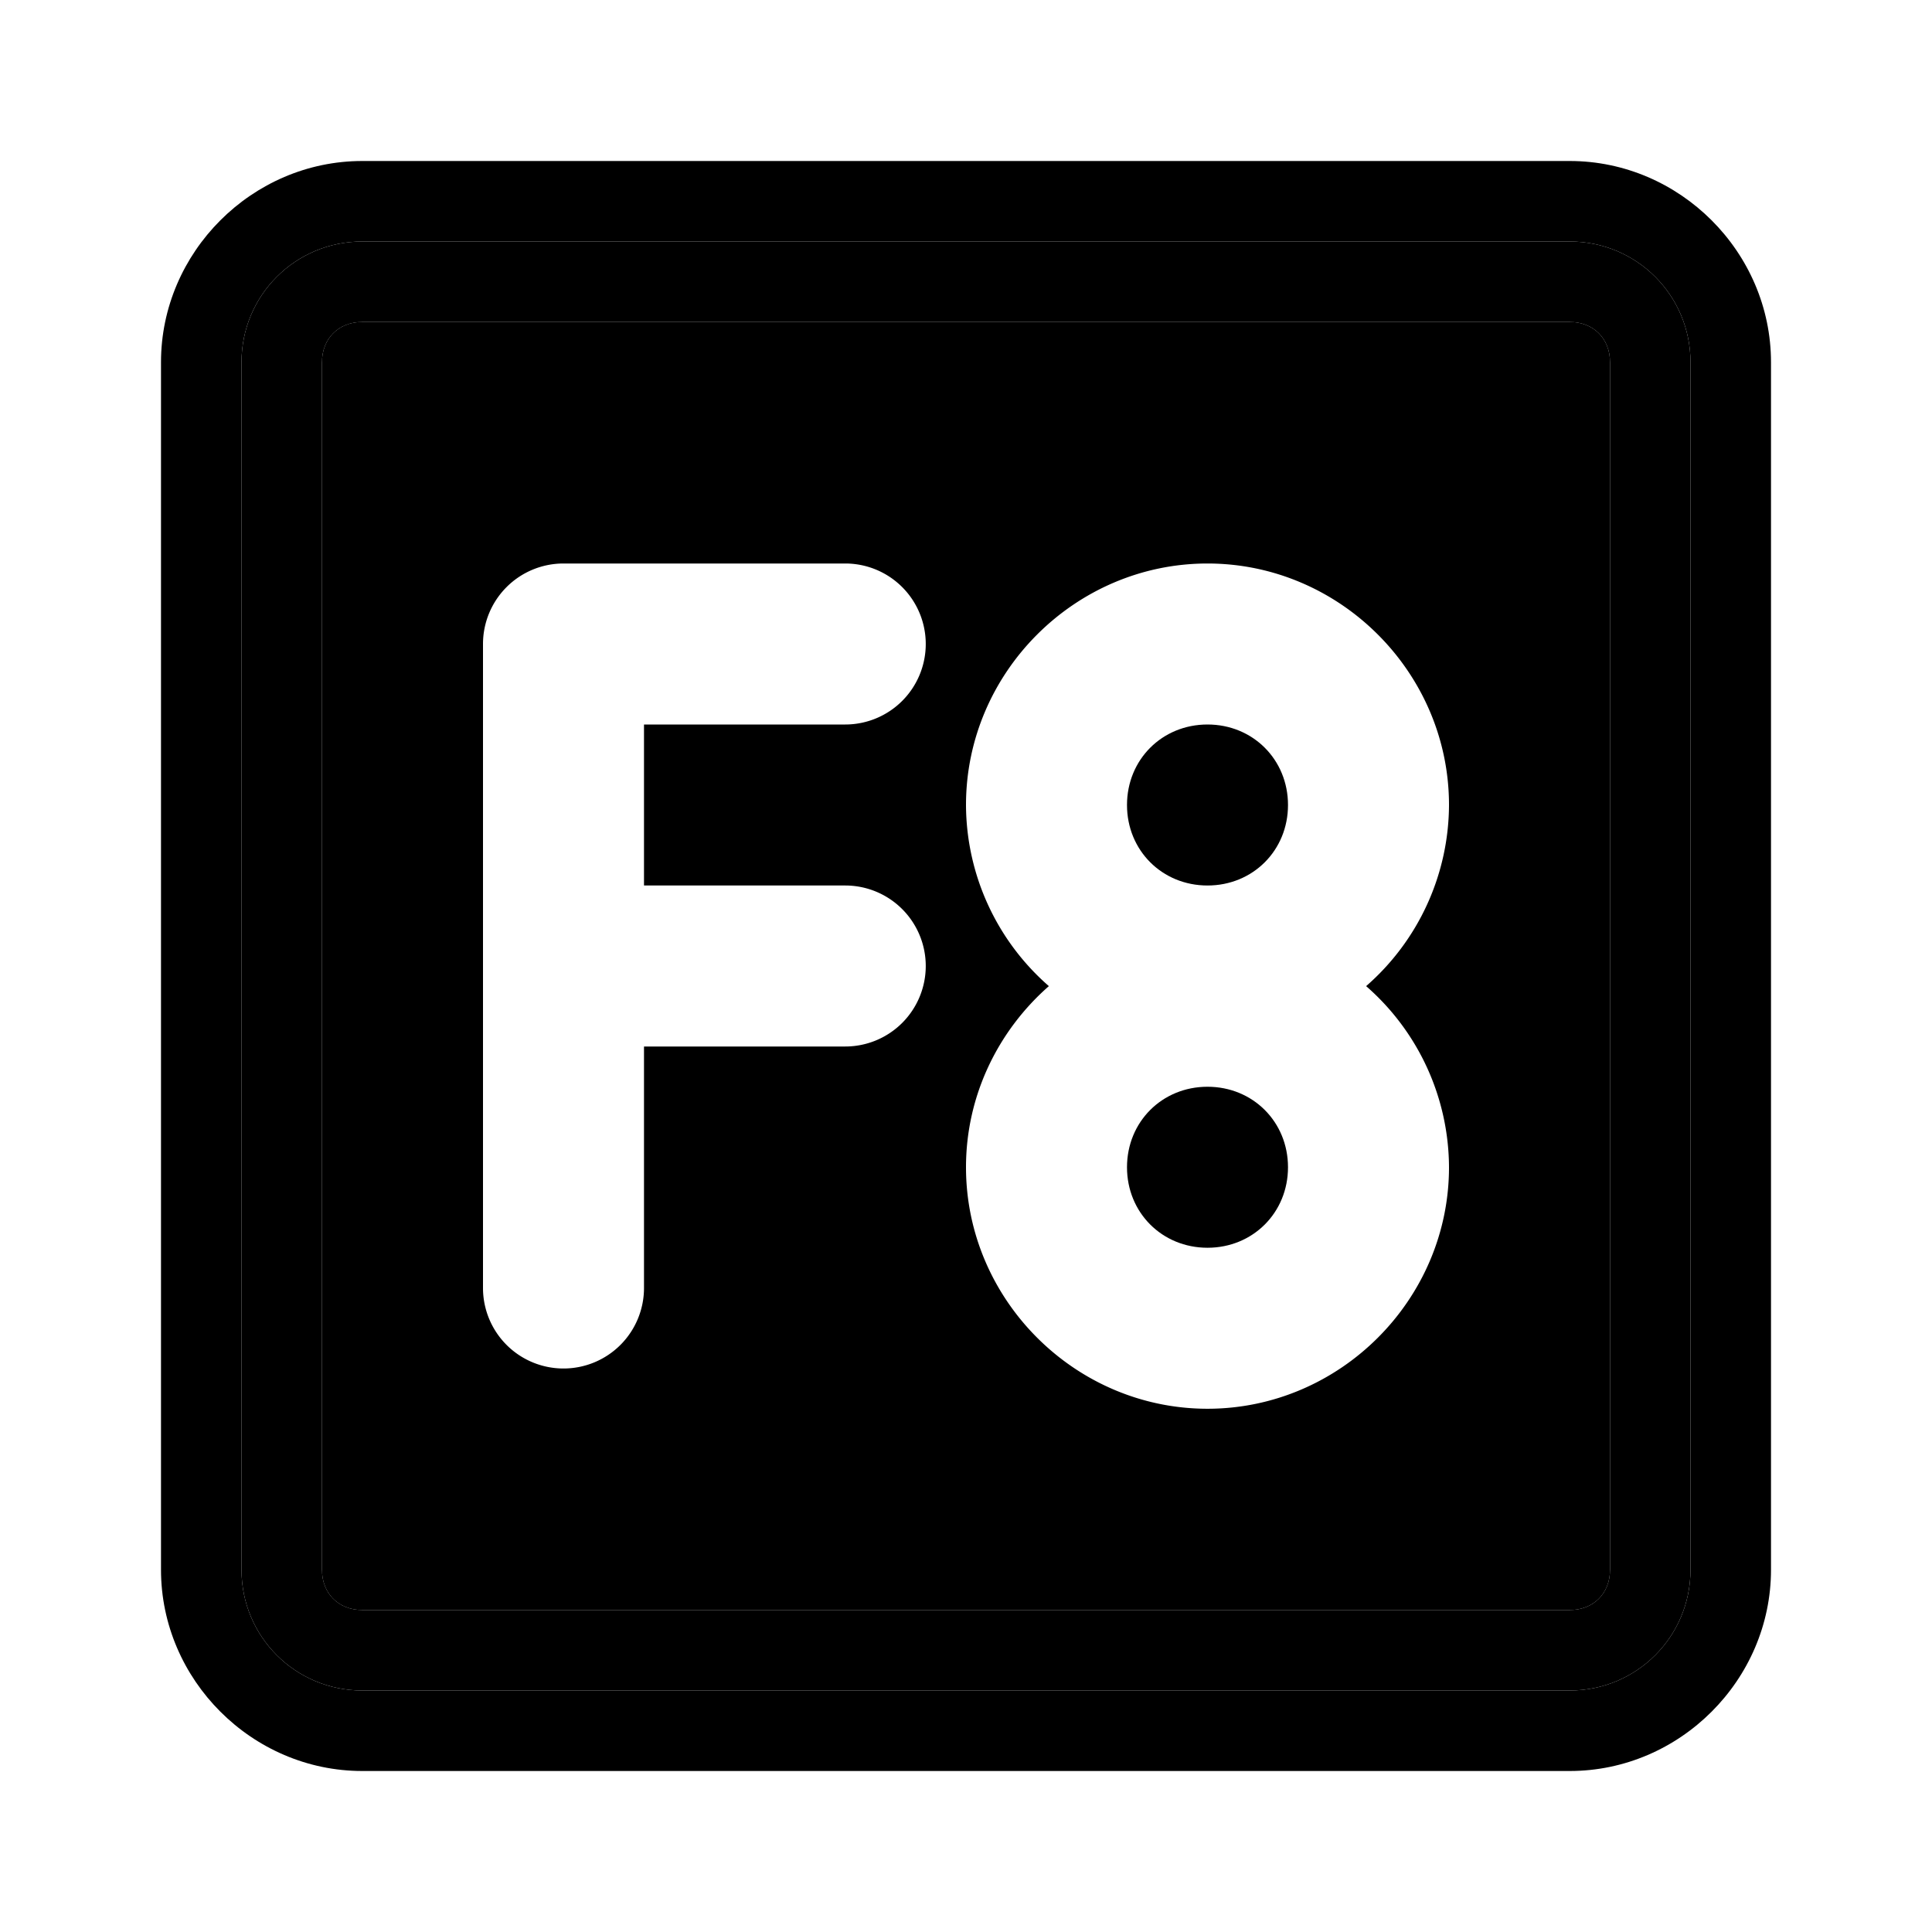 <svg xmlns="http://www.w3.org/2000/svg" width="48" height="48" viewBox="0 0 48 48"><path d="M30 27c-1.128 0-2 .872-2 2s.872 2 2 2 2-.872 2-2-.872-2-2-2zm0-9c-1.128 0-2 .872-2 2s.872 2 2 2 2-.872 2-2-.872-2-2-2z"/><path d="M9 8c-.589 0-1 .411-1 1v30c0 .589.411 1 1 1h30c.589 0 1-.411 1-1V9c0-.589-.411-1-1-1Zm5 6h7a2 2 0 0 1 2 2 2 2 0 0 1-2 2h-5v4h5a2 2 0 0 1 2 2 2 2 0 0 1-2 2h-5v6a2 2 0 0 1-2 2 2 2 0 0 1-2-2V16a2 2 0 0 1 2-2zm16 0c3.29 0 6 2.71 6 6a6 6 0 0 1-2.059 4.5A6 6 0 0 1 36 29c0 3.29-2.71 6-6 6s-6-2.71-6-6c0-1.786.802-3.397 2.059-4.5A6 6 0 0 1 24 20c0-3.29 2.71-6 6-6z"/><path d="M9 6C7.338 6 6 7.338 6 9v30c0 1.662 1.338 3 3 3h30c1.662 0 3-1.338 3-3V9c0-1.662-1.338-3-3-3Zm0 2h30c.589 0 1 .411 1 1v30c0 .589-.411 1-1 1H9c-.589 0-1-.411-1-1V9c0-.589.411-1 1-1Z"/><path d="M9 4C6.265 4 4 6.265 4 9v30c0 2.735 2.265 5 5 5h30c2.735 0 5-2.265 5-5V9c0-2.735-2.265-5-5-5Zm0 2h30c1.662 0 3 1.338 3 3v30c0 1.662-1.338 3-3 3H9c-1.662 0-3-1.338-3-3V9c0-1.662 1.338-3 3-3Z"/></svg>